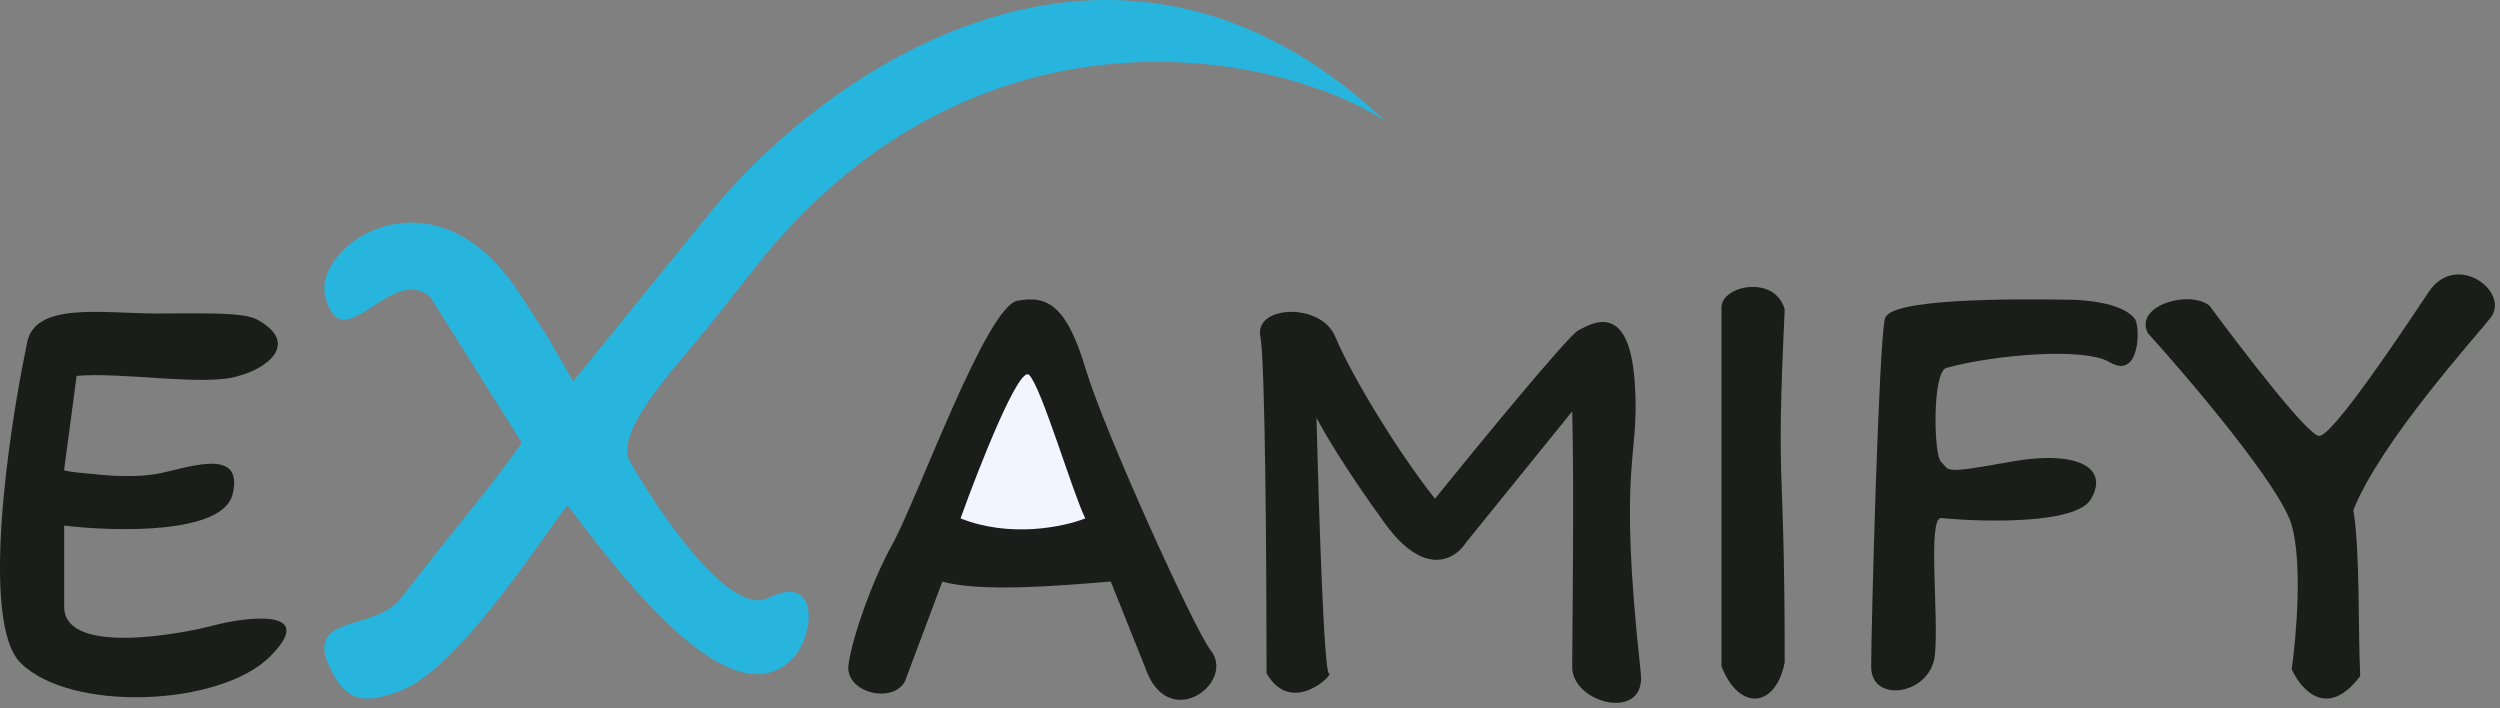 <svg width="300" height="85" viewBox="0 0 300 85" fill="none" xmlns="http://www.w3.org/2000/svg">
<rect x="0" y="0" width="300" height="85" fill="#808080" stroke="none"/>
<g id="logo">
<path id="Vector 1" d="M62.627 35.663C52.376 19.198 37.374 29.302 39.05 35.663C41.1 43.447 46.976 31.473 51.645 35.663L62.627 53.142C57.501 60.214 58.397 58.603 48.147 71.739C45.071 75.679 37.895 73.76 39.05 78.812C40.971 83.864 43.021 84.874 48.147 82.853C55.104 80.11 64.694 65.005 68.111 60.626C74.847 69.608 88.125 86.895 95.301 78.812C97.718 76.088 98.376 68.708 92.225 71.739C87.353 74.14 78.59 60.624 75.596 55.387C73.589 51.877 81.079 44.052 85.179 39L91.5 31C117.127 -0.323 152.152 5.688 166.161 14.444C133.358 -16.272 98.505 9.056 85.179 25.559L68.777 45.767L65.702 40.416L62.627 35.663Z" fill="#27B5DE"/>
<path id="Vector 2" d="M30.902 38.37C35.927 41.166 32.184 44.16 28.657 45.106C24.7 46.405 14.685 44.607 9.197 45.106L7.7 56.334C7.201 56.583 11.227 56.884 11.227 56.884C11.227 56.884 15.384 57.434 18.712 56.884C22.04 56.334 29.405 53.34 27.908 59.327C26.711 64.118 13.937 63.818 7.7 63.07V72.8C7.7 78.788 22.049 76.015 25.663 75.045C29.191 74.099 38.387 72.8 32.399 78.788C26.412 84.775 8.448 85.524 2.46 79.536C-2.33 74.746 0.963 52.092 3.209 41.364C3.957 36.125 12.191 37.622 18.927 37.622C24.316 37.622 29.191 37.417 30.902 38.37Z" fill="#1A1D1A"/>
<path id="Vector 3" d="M107.096 65.29C104.612 69.781 102.356 76.267 101.857 79.511C101.108 83.081 107.096 84.578 108.593 81.756L113.084 69.781C117.537 71.094 127.143 70.293 133.142 69.793L133.293 69.781L137.784 81.008C140.777 87.571 148.262 81.756 145.268 78.014C143.398 75.676 132.544 51.817 130.299 44.333C128.053 36.848 125.808 35.351 122.066 36.099C118.323 36.848 110.09 59.878 107.096 65.29Z" fill="#1A1D1A"/>
<path id="Vector 4" d="M123.498 44.991C122.301 43.793 117.51 55.968 115.265 62.206C121.253 64.601 127.739 63.203 130.234 62.206C128.737 59.212 124.995 46.488 123.498 44.991Z" fill="#F2F4FF"/>
<path id="Vector 5" d="M151.241 40.381C151.84 43.375 151.989 68.574 151.989 80.799C154.983 86.038 160.223 80.799 159.474 80.799C158.875 80.799 158.227 60.34 157.977 50.111C158.726 51.608 161.42 56.249 166.21 62.835C171.001 69.422 174.693 67.077 175.941 65.081L188.665 49.363C188.914 58.345 188.665 76.997 188.665 80.05C188.665 84.441 197.539 86.652 196.898 80.799C194.019 54.502 196.898 55.251 196.149 45.62C195.401 35.99 190.91 38.884 189.413 39.633C188.216 40.231 177.438 53.355 172.198 59.842C168.206 54.852 162.427 45.62 160.223 40.381C158.481 36.242 150.492 36.639 151.241 40.381Z" fill="#1A1D1A"/>
<path id="Vector 6" d="M214.164 37.162C213.08 32.966 206.579 34.192 206.579 36.902L206.579 58.381L206.579 79.969C208.746 85.427 213.08 84.944 214.164 79.487C214.164 53.142 213.08 60.181 214.164 37.162Z" fill="#1A1D1A"/>
<path id="Vector 7" d="M248.65 35.968C253.141 36.123 255.386 37.216 256.135 38.214C256.883 38.957 256.883 45.698 253.141 43.453C250.147 41.657 239.355 42.546 233.524 44.16C231.87 44.791 232.027 54.563 232.932 55.428C234.014 56.463 232.932 56.925 241.165 55.428C249.398 53.931 253.141 56.177 250.895 59.919C249.099 62.913 238.171 62.664 232.932 62.165C231.278 62.165 232.683 73.891 232.184 78.631C231.685 83.371 224.542 84.502 224.542 80.011C224.542 75.277 225.447 41.208 226.196 38.214C226.795 35.818 241.008 35.851 248.65 35.968Z" fill="#1A1D1A"/>
<path id="Vector 8" d="M257.735 39.966C256.091 36.673 262.669 34.752 265.136 36.673C268.973 41.886 276.976 52.313 278.292 52.313C279.936 52.313 288.159 39.966 291.448 35.027L291.448 35.027C294.737 30.088 301.315 35.027 298.848 38.161C297.027 40.474 285.692 52.977 282.403 61.209C283.225 66.148 282.951 75.361 283.225 81.123C279.279 86.391 276.099 82.769 275.003 80.3C275.551 76.459 276.318 67.624 275.003 63.014C273.687 58.404 262.943 45.728 257.735 39.966Z" fill="#1A1D1A"/>
</g>
</svg>
